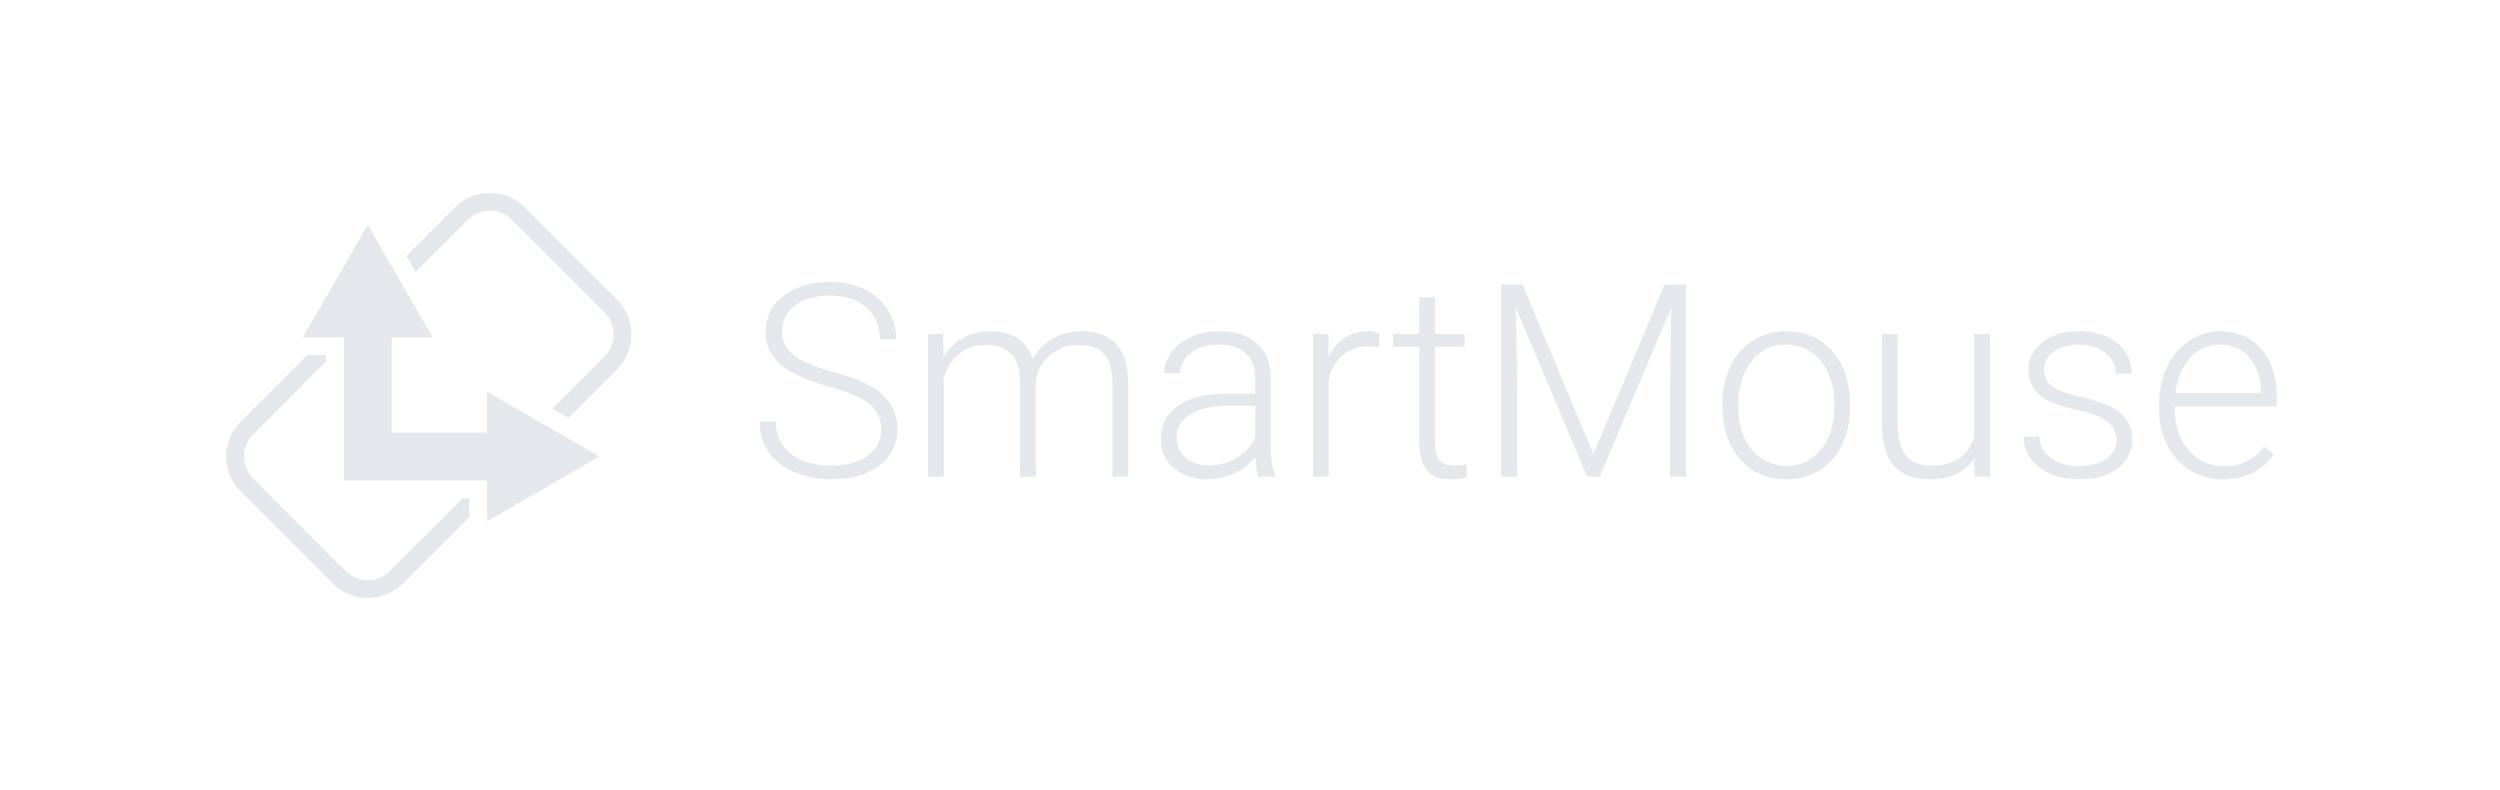 <?xml version="1.0" encoding="UTF-8" standalone="no"?>
<svg
   id="a66b6df2-260f-4f0d-8bb0-8f9241704769"
   data-name="Layer 1"
   viewBox="0 0 443 140"
   version="1.1"
   width="443"
   height="140"
   xmlns="http://www.w3.org/2000/svg"
   xmlns:svg="http://www.w3.org/2000/svg">
  <defs
     id="defs145" />
  <g
     id="g10472"
     transform="translate(3.862,1.619)">
    <g
       id="g118"
       style="fill:#e4e8ec;fill-opacity:1"
       transform="matrix(0.276,0,0,0.276,13.321,10.361)">
      <polygon
         points="189.24,265.07 250.46,265.07 250.46,291.34 322.58,249.69 294.24,233.33 283.94,227.39 250.46,208.05 250.46,234.32 189.24,234.32 189.24,173.1 215.5,173.1 196.17,139.62 190.23,129.32 173.86,100.97 132.22,173.1 158.49,173.1 158.49,177.3 158.49,234.32 158.49,249.69 158.49,265.07 173.86,265.07 "
         style="fill:#e4e8ec;fill-opacity:1"
         id="polygon112" />
      <path
         d="m 188.19,323 a 20.28,20.28 0 0 1 -28.68,0 l -59.09,-59 a 20.28,20.28 0 0 1 0,-28.68 L 147,188.69 v -4.2 h -12 l -42.7,42.66 a 31.77,31.77 0 0 0 0,44.92 l 59.1,59.09 a 31.78,31.78 0 0 0 44.91,0 L 239,288.49 v -12 h -4.2 z"
         transform="translate(0,0.09)"
         style="fill:#e4e8ec;fill-opacity:1"
         id="path114" />
      <path
         d="m 333.8,148.76 -59.09,-59.1 a 31.77,31.77 0 0 0 -44.92,0 l -31.16,31.16 6,10.3 33.33,-33.34 a 20.28,20.28 0 0 1 28.68,0 l 59.09,59.1 a 20.27,20.27 0 0 1 0,28.67 l -33.33,33.34 10.29,5.94 31.16,-31.16 a 31.8,31.8 0 0 0 -0.05,-44.91 z"
         transform="translate(0,0.09)"
         style="fill:#e4e8ec;fill-opacity:1"
         id="path116" />
    </g>
    <g
       id="g140"
       style="fill:#e4e8ec;fill-opacity:1"
       transform="matrix(0.276,0,0,0.276,13.321,10.361)">
      <path
         d="m 503.41,232.21 q 0,-10.25 -7.21,-16.22 -7.21,-5.97 -26.35,-11.35 -19.14,-5.38 -28,-11.74 -12.54,-9 -12.54,-23.55 0,-14.16 11.65,-23 11.65,-8.84 29.79,-8.85 a 49.45,49.45 0 0 1 22,4.74 36,36 0 0 1 15,13.22 34.73,34.73 0 0 1 5.34,18.9 h -10.45 q 0,-12.67 -8.64,-20.36 -8.64,-7.69 -23.21,-7.69 -14.16,0 -22.54,6.32 a 19.75,19.75 0 0 0 -8.39,16.51 18.66,18.66 0 0 0 7.54,15.36 q 7.55,5.94 24.15,10.48 16.6,4.54 25.16,9.41 a 35.83,35.83 0 0 1 12.88,11.61 29.16,29.16 0 0 1 4.32,16 27.87,27.87 0 0 1 -11.65,23.39 q -11.65,8.82 -30.71,8.81 a 60.17,60.17 0 0 1 -23.94,-4.66 q -10.89,-4.65 -16.52,-13 a 33.64,33.64 0 0 1 -5.63,-19.23 h 10.42 q 0,13 9.74,20.59 9.74,7.59 25.93,7.54 14.4,0 23.13,-6.35 a 19.88,19.88 0 0 0 8.73,-16.88 z"
         transform="translate(0,0.09)"
         style="fill:#e4e8ec;fill-opacity:1"
         id="path120" />
      <path
         d="m 543.23,170.87 0.34,14.91 a 33.94,33.94 0 0 1 12.71,-12.45 34.81,34.81 0 0 1 16.94,-4.15 q 21.69,0 27.54,17.79 a 34.42,34.42 0 0 1 13.13,-13.18 36.45,36.45 0 0 1 18.11,-4.61 q 29.49,0 30.08,32.19 v 61.18 h -10.15 v -60.41 q -0.07,-12.28 -5.29,-18.22 -5.22,-5.94 -17,-5.93 a 27,27 0 0 0 -18.47,7.07 25,25 0 0 0 -8.39,16.82 v 60.67 h -10.16 v -61.18 q -0.07,-11.77 -5.55,-17.58 -5.48,-5.81 -16.81,-5.79 a 25.57,25.57 0 0 0 -16.44,5.46 q -6.87,5.48 -10.17,16.23 v 62.87 h -10.17 v -91.69 z"
         transform="translate(0,0.09)"
         style="fill:#e4e8ec;fill-opacity:1"
         id="path122" />
      <path
         d="m 745.64,262.55 q -1.51,-4.32 -1.95,-12.8 a 35.25,35.25 0 0 1 -13.6,10.72 41.67,41.67 0 0 1 -17.49,3.77 q -13.22,0 -21.39,-7.37 A 24,24 0 0 1 683,238.23 q 0,-13.38 11.14,-21.18 11.14,-7.8 31.05,-7.8 h 18.39 v -10.42 q 0,-9.83 -6.06,-15.46 -6.06,-5.63 -17.67,-5.64 -10.59,0 -17.53,5.43 -6.94,5.43 -7,13.05 l -10.17,-0.09 q 0,-10.94 10.17,-18.94 10.17,-8 25,-8 15.35,0 24.19,7.66 8.84,7.66 9.11,21.4 v 43.38 q 0,13.31 2.8,19.91 v 1 z m -31.85,-7.29 a 34.1,34.1 0 0 0 18.21,-4.91 28.94,28.94 0 0 0 11.65,-13.14 v -20.16 h -18.17 q -15.16,0.16 -23.73,5.55 -8.57,5.39 -8.55,14.78 a 16.38,16.38 0 0 0 5.72,12.8 q 5.72,5.09 14.87,5.08 z"
         transform="translate(0,0.09)"
         style="fill:#e4e8ec;fill-opacity:1"
         id="path124" />
      <path
         d="m 823.08,179.51 a 38.27,38.27 0 0 0 -6.86,-0.59 24.73,24.73 0 0 0 -16.05,5.3 q -6.57,5.29 -9.37,15.37 v 63 h -10.08 v -91.72 h 9.91 l 0.17,14.57 q 8.06,-16.26 25.84,-16.26 a 16.6,16.6 0 0 1 6.7,1.1 z"
         transform="translate(0,0.09)"
         style="fill:#e4e8ec;fill-opacity:1"
         id="path126" />
      <path
         d="m 859.09,147.4 v 23.47 h 19 v 8.3 h -19 v 61.16 q 0,7.63 2.76,11.37 2.76,3.74 9.19,3.73 a 62.47,62.47 0 0 0 8.22,-0.85 l 0.42,8.23 a 33.14,33.14 0 0 1 -10.84,1.43 q -10.43,0 -15.17,-6.06 -4.74,-6.06 -4.74,-17.83 v -61.18 h -16.86 v -8.3 h 16.86 V 147.4 Z"
         transform="translate(0,0.09)"
         style="fill:#e4e8ec;fill-opacity:1"
         id="path128" />
      <path
         d="m 915.27,139.18 45.5,108.88 45.67,-108.88 h 13.89 v 123.37 h -10.42 v -53.72 l 0.85,-55.07 -45.93,108.79 h -8.05 L 911,154.18 l 0.85,54.31 v 54.06 H 901.46 V 139.18 Z"
         transform="translate(0,0.09)"
         style="fill:#e4e8ec;fill-opacity:1"
         id="path130" />
      <path
         d="m 1043.63,215.35 a 54,54 0 0 1 5.13,-23.81 38.53,38.53 0 0 1 35.71,-22.36 q 18.3,0 29.65,12.83 11.35,12.83 11.36,34 v 2.12 a 54.33,54.33 0 0 1 -5.13,23.93 38.3,38.3 0 0 1 -14.44,16.4 39.66,39.66 0 0 1 -21.27,5.76 q -18.23,0 -29.61,-12.83 -11.38,-12.83 -11.4,-34 z m 10.17,2.8 q 0,16.44 8.51,27 a 28.83,28.83 0 0 0 44.57,0 q 8.52,-10.56 8.52,-27.84 v -2 a 46.61,46.61 0 0 0 -3.9,-19.23 31.28,31.28 0 0 0 -10.93,-13.51 28,28 0 0 0 -16.1,-4.79 27.07,27.07 0 0 0 -22.11,10.63 q -8.56,10.63 -8.56,27.84 z"
         transform="translate(0,0.09)"
         style="fill:#e4e8ec;fill-opacity:1"
         id="path132" />
      <path
         d="m 1205.38,250.94 q -9.15,13.31 -29.23,13.3 -14.67,0 -22.29,-8.51 -7.62,-8.51 -7.79,-25.21 v -59.65 h 10.08 v 58.38 q 0,26.17 21.18,26.18 22,0 27.88,-18.22 v -66.34 h 10.17 v 91.68 h -9.83 z"
         transform="translate(0,0.09)"
         style="fill:#e4e8ec;fill-opacity:1"
         id="path134" />
      <path
         d="m 1296.63,239.25 a 14.45,14.45 0 0 0 -6.06,-12.12 q -6.06,-4.57 -18.26,-7.16 -12.2,-2.59 -18.93,-5.97 a 25.13,25.13 0 0 1 -10,-8.18 20.34,20.34 0 0 1 -3.26,-11.69 q 0,-10.84 9.06,-17.92 9.06,-7.08 23.22,-7.07 15.33,0 24.61,7.58 a 24.33,24.33 0 0 1 9.28,19.78 h -10.17 q 0,-8 -6.74,-13.38 -6.74,-5.38 -17,-5.34 -10,0 -16.06,4.45 a 13.71,13.71 0 0 0 -6.06,11.56 12.52,12.52 0 0 0 5,10.64 q 5,3.76 18.39,6.9 13.39,3.14 20,6.69 a 26,26 0 0 1 9.87,8.56 23.52,23.52 0 0 1 -6.15,30.67 q -9.36,7 -24.44,6.95 -16,0 -26,-7.75 -10,-7.75 -10,-19.62 h 10.16 a 17.66,17.66 0 0 0 7.5,13.86 q 6.9,5 18.26,5 10.59,0 17.12,-4.66 6.53,-4.66 6.66,-11.78 z"
         transform="translate(0,0.09)"
         style="fill:#e4e8ec;fill-opacity:1"
         id="path136" />
      <path
         d="m 1365.09,264.24 a 39.8,39.8 0 0 1 -21.14,-5.76 39.2,39.2 0 0 1 -14.7,-16.06 50,50 0 0 1 -5.25,-23.08 v -3.65 a 54,54 0 0 1 5.12,-23.81 40.83,40.83 0 0 1 14.28,-16.65 35.27,35.27 0 0 1 19.82,-6 q 16.69,0 26.48,11.39 9.79,11.39 9.79,31.14 v 5.68 h -65.41 v 2 q 0,15.58 8.94,26 a 28.42,28.42 0 0 0 22.49,10.38 33,33 0 0 0 14.36,-3 31.73,31.73 0 0 0 11.31,-9.49 l 6.36,4.83 q -11.19,16.09 -32.45,16.08 z m -1.87,-86.42 a 25.31,25.31 0 0 0 -19.27,8.39 q -7.85,8.39 -9.53,22.53 h 55 v -1.1 q -0.44,-13.21 -7.54,-21.52 -7.1,-8.31 -18.66,-8.3 z"
         transform="translate(0,0.09)"
         style="fill:#e4e8ec;fill-opacity:1"
         id="path138" />
    </g>
  </g>
</svg>
